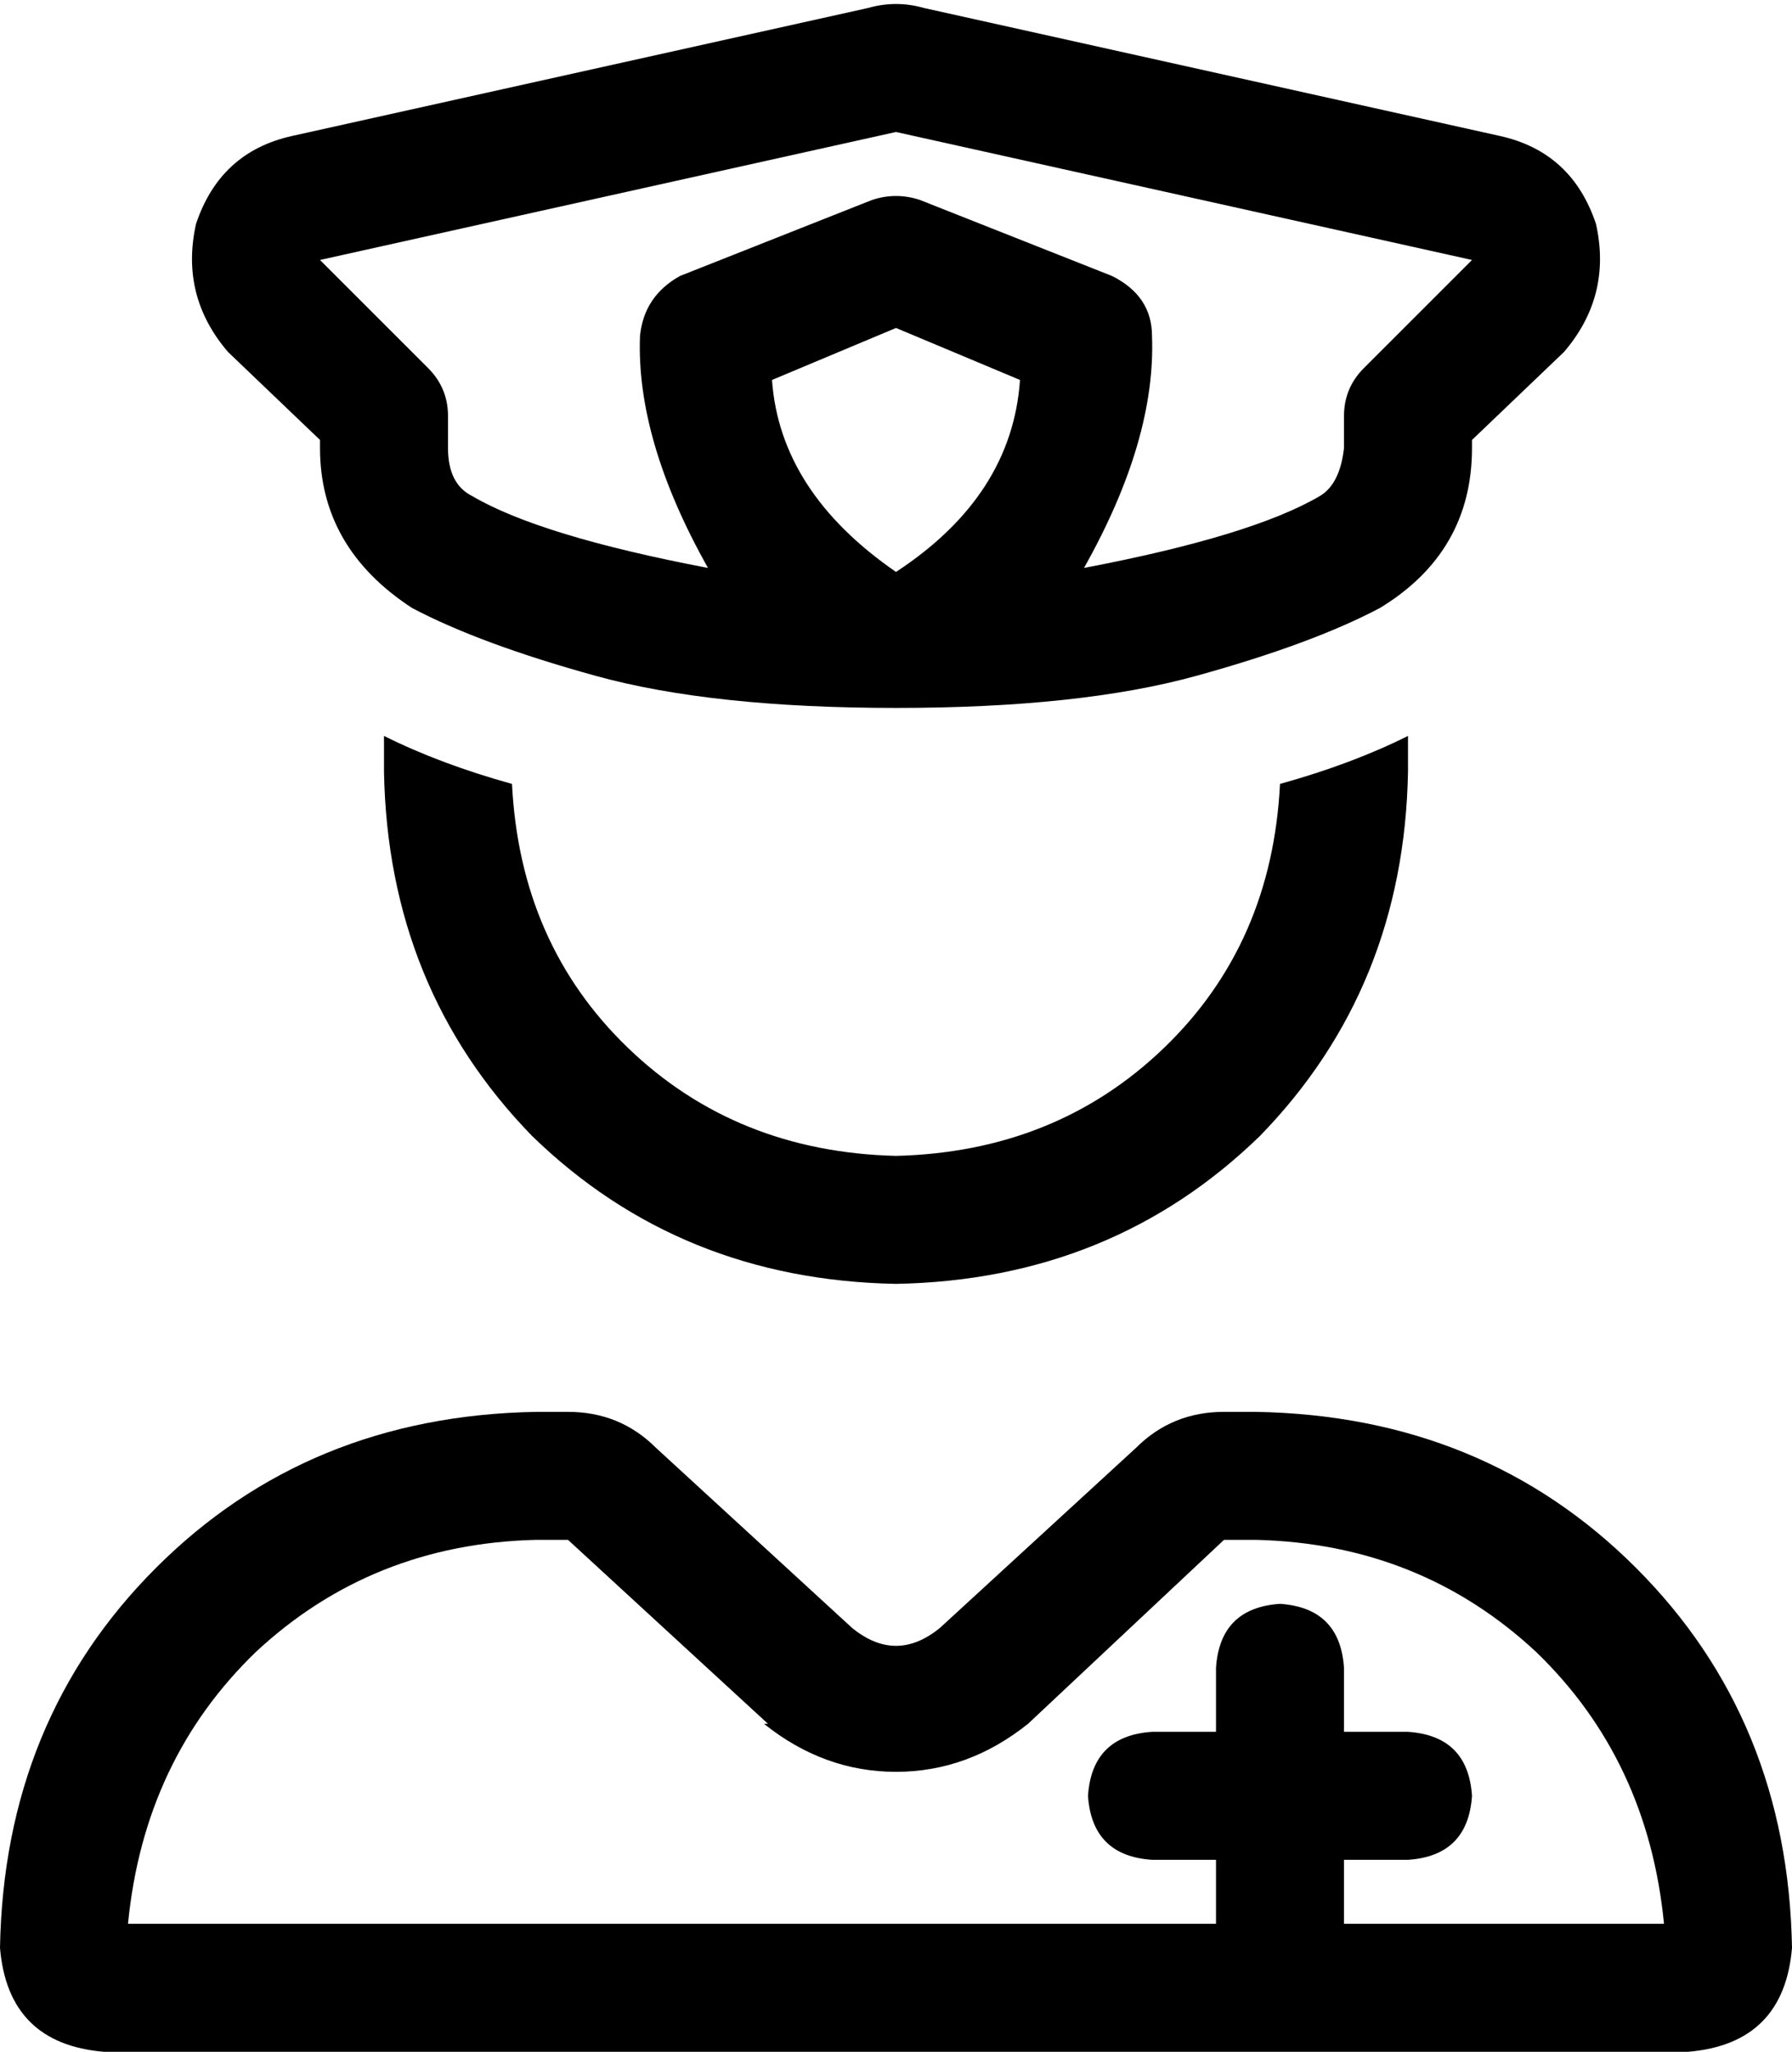 <svg viewBox="0 0 448 513">
  <path
    d="M 217 2 L 73 34 Q 55 38 49 56 Q 45 74 57 88 L 80 110 L 80 112 Q 80 137 103 152 Q 120 161 149 169 Q 178 177 224 177 Q 270 177 299 169 Q 328 161 345 152 Q 368 138 368 112 L 368 110 L 391 88 L 384 82 L 391 88 Q 403 74 399 56 Q 393 38 375 34 L 231 2 Q 224 0 217 2 L 217 2 Z M 224 33 L 368 65 L 341 92 Q 336 97 336 104 L 336 112 Q 335 121 330 124 Q 313 134 271 142 Q 289 110 288 84 Q 288 74 278 69 L 230 50 Q 224 48 218 50 L 170 69 Q 161 74 160 84 Q 159 110 177 142 Q 135 134 118 124 Q 112 121 112 112 L 112 104 Q 112 97 107 92 L 80 65 L 224 33 L 224 33 Z M 96 193 Q 97 247 133 284 L 133 284 Q 170 320 224 321 Q 278 320 315 284 Q 351 247 352 193 Q 352 189 352 184 Q 338 191 320 196 Q 318 236 291 262 Q 264 288 224 289 Q 184 288 157 262 Q 130 236 128 196 Q 110 191 96 184 Q 96 189 96 193 L 96 193 Z M 224 143 Q 195 123 193 95 L 224 82 L 255 95 Q 253 124 224 143 L 224 143 Z M 191 431 Q 206 443 224 443 L 224 443 Q 242 443 257 431 L 306 385 L 314 385 Q 355 386 384 413 Q 412 440 416 481 L 336 481 L 336 465 L 352 465 Q 367 464 368 449 Q 367 434 352 433 L 336 433 L 336 417 Q 335 402 320 401 Q 305 402 304 417 L 304 433 L 288 433 Q 273 434 272 449 Q 273 464 288 465 L 304 465 L 304 481 L 32 481 Q 36 440 64 413 Q 93 386 134 385 L 142 385 L 192 431 L 191 431 Z M 320 513 L 422 513 Q 446 511 448 487 Q 447 430 409 392 Q 371 354 314 353 L 306 353 Q 293 353 284 362 L 235 407 Q 224 416 213 407 L 164 362 Q 155 353 142 353 L 134 353 Q 77 354 39 392 Q 1 430 0 487 Q 2 511 26 513 L 320 513 Q 320 513 320 513 Q 320 513 320 513 Q 320 513 320 513 Q 320 513 320 513 L 320 513 Z"
  />
</svg>